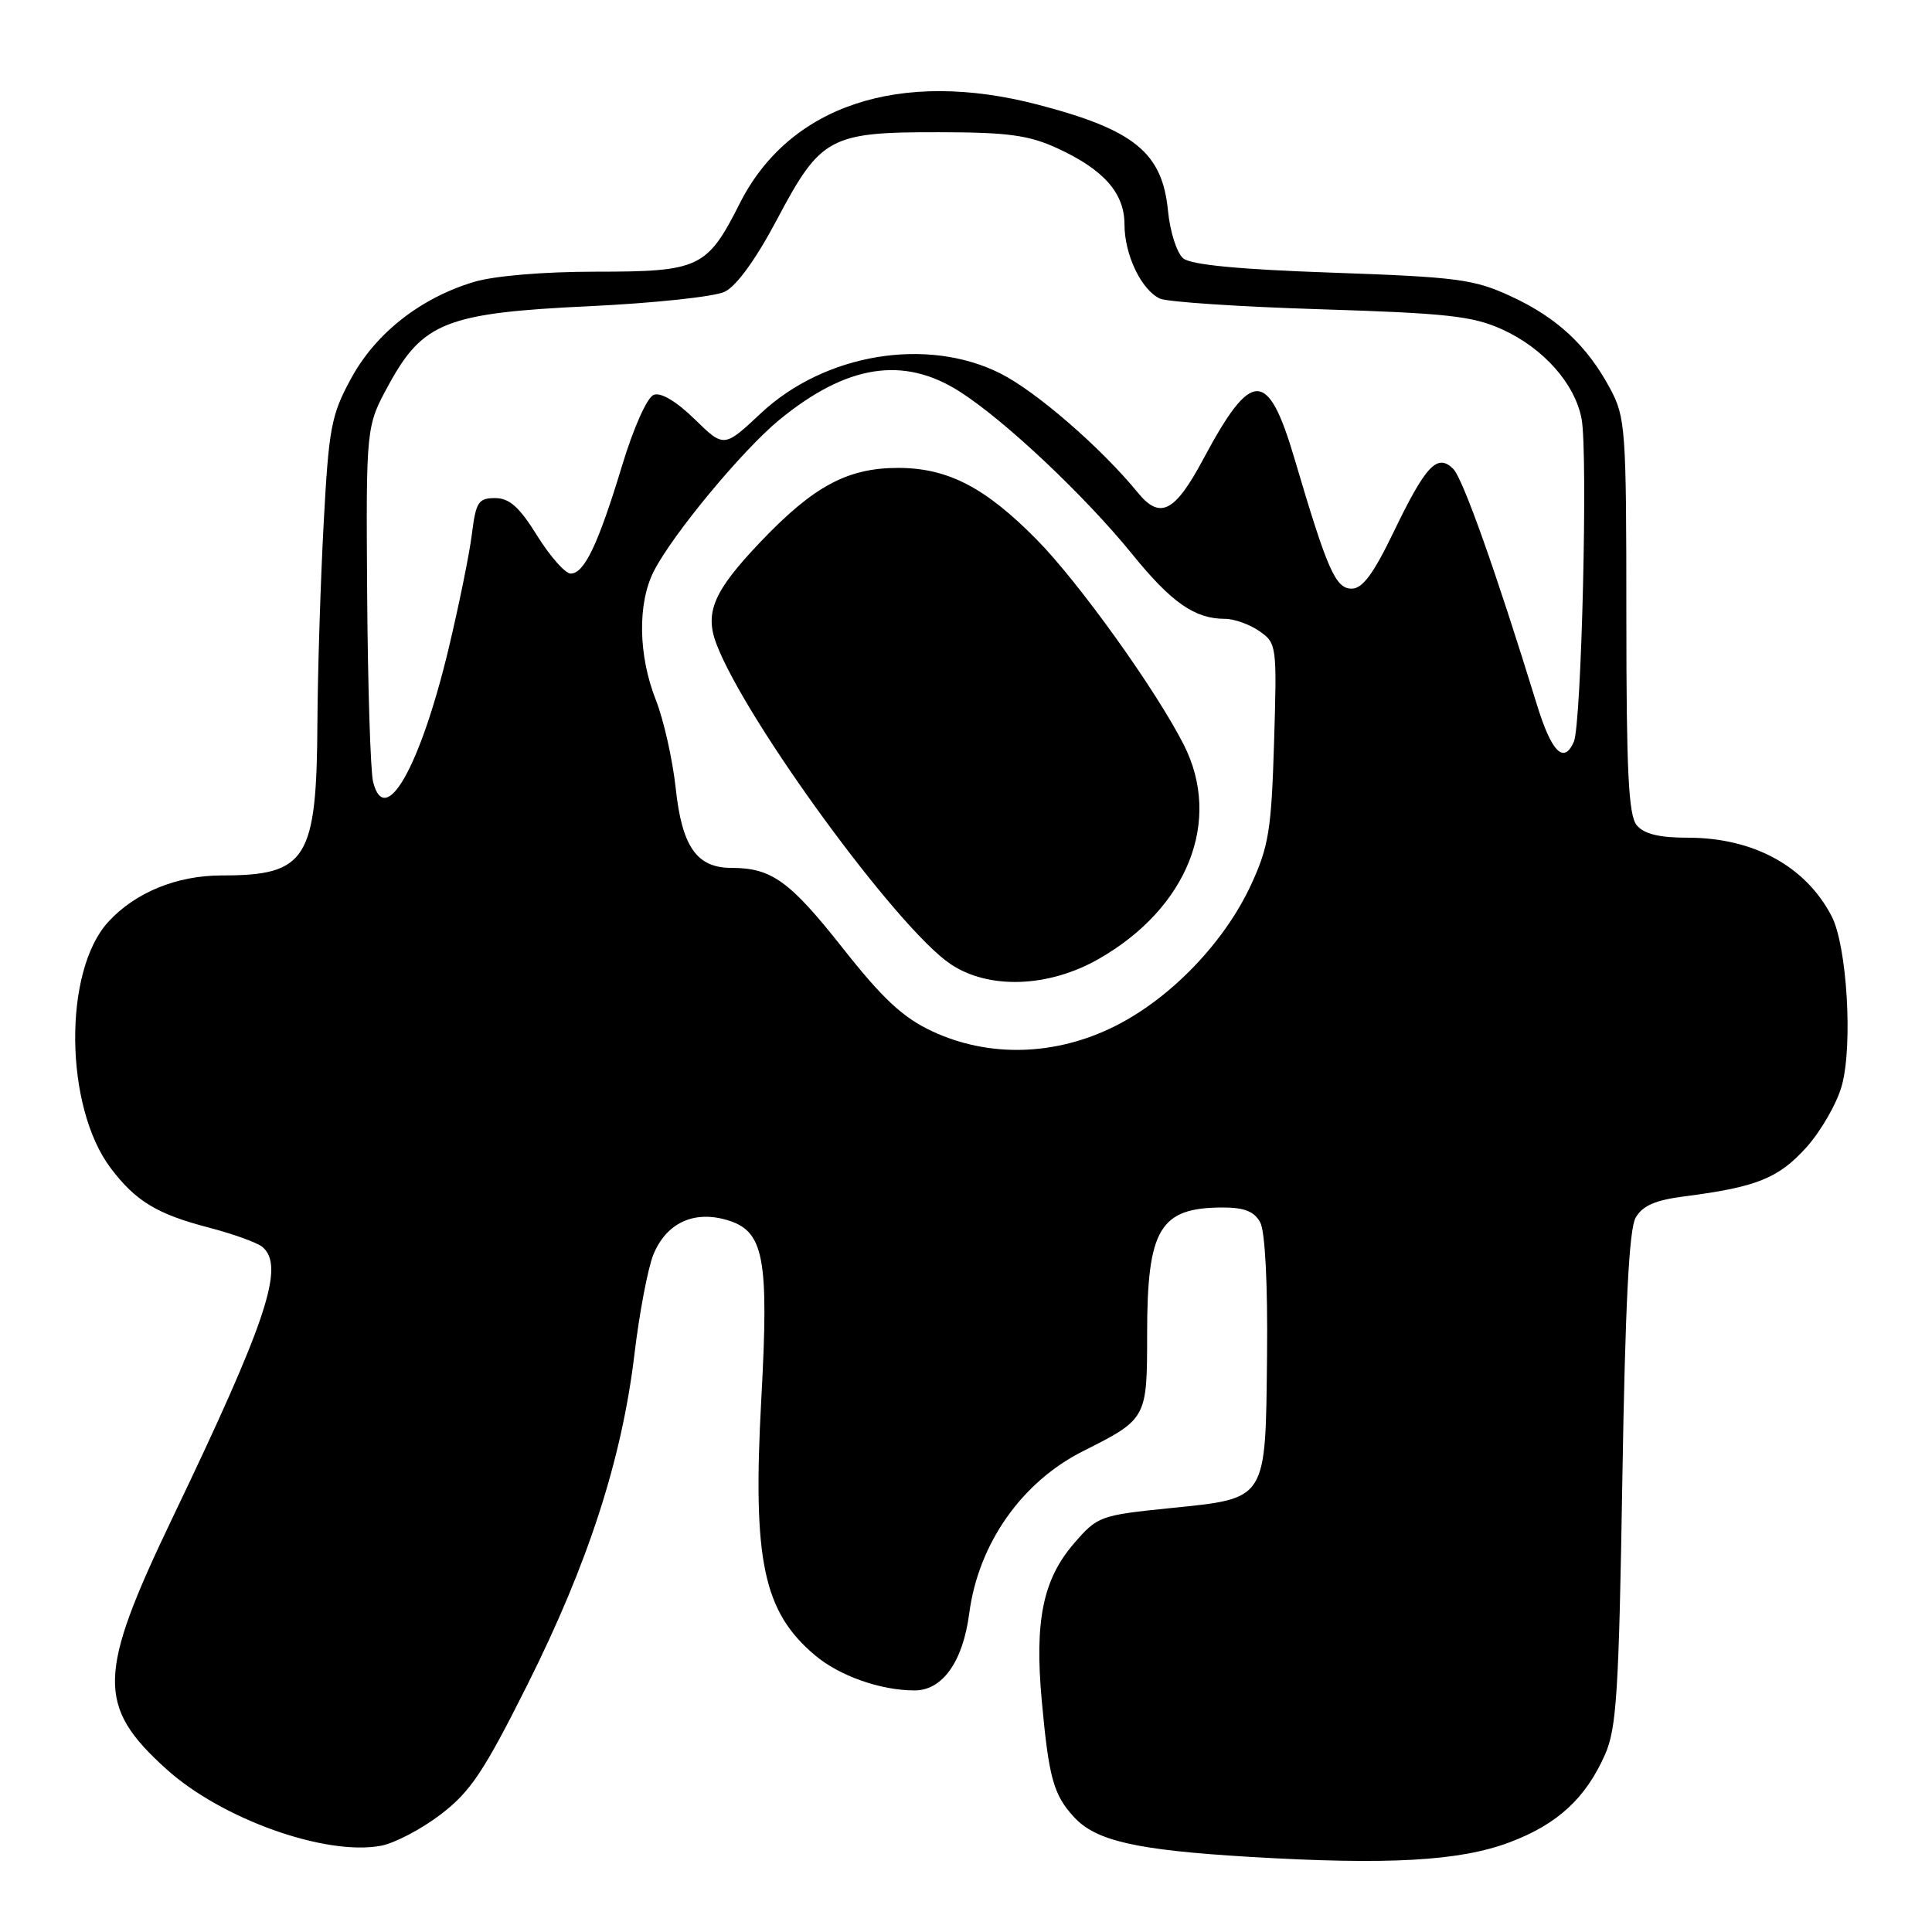 <?xml version="1.0" encoding="UTF-8" standalone="no"?>
<!DOCTYPE svg PUBLIC "-//W3C//DTD SVG 1.1//EN" "http://www.w3.org/Graphics/SVG/1.1/DTD/svg11.dtd" >
<svg xmlns="http://www.w3.org/2000/svg" xmlns:xlink="http://www.w3.org/1999/xlink" version="1.1" viewBox="0 0 256 256">
 <g >
 <path fill="currentColor"
d=" M 200.07 244.10 C 206.39 241.71 210.10 238.29 212.67 232.50 C 214.21 229.03 214.51 224.20 214.97 196.00 C 215.35 172.92 215.86 162.88 216.73 161.35 C 217.65 159.75 219.33 159.02 223.23 158.52 C 232.74 157.30 235.65 156.13 239.34 152.05 C 241.29 149.88 243.42 146.18 244.06 143.81 C 245.53 138.41 244.73 125.31 242.70 121.40 C 239.26 114.78 232.34 111.00 223.65 111.00 C 219.84 111.00 217.84 110.51 216.87 109.34 C 215.79 108.03 215.50 102.24 215.50 81.59 C 215.50 56.81 215.39 55.30 213.35 51.49 C 210.29 45.78 206.31 42.07 200.16 39.24 C 195.31 37.00 193.09 36.71 176.56 36.13 C 164.14 35.70 157.81 35.09 156.78 34.23 C 155.94 33.53 155.04 30.72 154.77 27.97 C 154.03 20.23 150.32 17.20 137.50 13.86 C 119.27 9.11 104.58 13.97 98.04 26.92 C 93.70 35.52 92.69 36.00 78.94 36.00 C 72.01 36.00 65.49 36.55 62.79 37.36 C 55.70 39.50 49.79 44.14 46.53 50.13 C 43.88 55.00 43.57 56.64 42.88 69.48 C 42.47 77.19 42.10 88.95 42.06 95.60 C 41.97 113.90 40.67 116.00 29.40 116.00 C 23.42 116.00 17.93 118.25 14.35 122.15 C 8.36 128.67 8.54 146.65 14.66 154.77 C 17.98 159.17 20.81 160.88 27.70 162.67 C 30.89 163.50 34.06 164.65 34.75 165.21 C 37.80 167.73 35.41 174.94 22.81 201.22 C 12.89 221.93 12.79 226.06 22.05 234.42 C 29.36 241.03 43.14 245.95 50.49 244.57 C 52.30 244.23 55.86 242.36 58.41 240.41 C 62.33 237.42 64.12 234.75 69.91 223.18 C 77.94 207.14 82.39 193.40 84.06 179.50 C 84.71 174.00 85.85 168.04 86.57 166.25 C 88.27 162.10 91.85 160.38 96.23 161.63 C 101.25 163.07 101.91 166.46 100.87 185.50 C 99.71 206.78 101.14 213.57 108.00 219.34 C 111.22 222.06 116.68 223.99 121.18 223.99 C 124.88 224.00 127.59 220.19 128.43 213.78 C 129.64 204.55 135.37 196.38 143.50 192.29 C 151.97 188.03 152.00 187.97 152.00 176.80 C 152.00 162.80 153.67 160.00 162.05 160.00 C 164.89 160.00 166.21 160.53 166.99 161.98 C 167.63 163.18 167.99 170.15 167.89 179.54 C 167.68 199.01 168.00 198.51 155.00 199.84 C 145.78 200.78 145.42 200.91 142.32 204.50 C 138.20 209.26 137.07 214.75 138.04 225.36 C 138.97 235.55 139.59 237.81 142.30 240.76 C 145.20 243.93 150.52 245.14 165.50 246.04 C 183.95 247.14 193.45 246.61 200.07 244.10 Z  M 123.50 136.64 C 119.62 134.82 116.96 132.34 111.62 125.57 C 104.64 116.74 102.23 115.00 96.93 115.00 C 92.32 115.00 90.36 112.20 89.53 104.40 C 89.12 100.63 87.94 95.38 86.90 92.74 C 84.57 86.84 84.46 79.96 86.63 75.70 C 89.10 70.83 98.40 59.62 103.29 55.61 C 112.20 48.32 119.68 47.14 127.12 51.86 C 133.08 55.64 143.72 65.66 150.05 73.46 C 155.23 79.85 158.32 82.00 162.32 82.00 C 163.55 82.00 165.61 82.74 166.89 83.64 C 169.17 85.23 169.21 85.56 168.82 98.39 C 168.47 109.96 168.11 112.17 165.78 117.22 C 162.24 124.88 155.11 132.29 147.72 135.98 C 139.84 139.92 131.02 140.16 123.50 136.64 Z  M 145.63 127.04 C 157.39 120.29 161.96 108.77 156.87 98.71 C 153.18 91.43 143.00 77.22 137.39 71.52 C 130.56 64.58 125.58 62.00 119.00 62.00 C 112.31 62.00 107.81 64.41 100.80 71.77 C 94.57 78.30 93.34 81.14 94.93 85.33 C 98.81 95.52 118.88 122.98 125.93 127.73 C 131.00 131.15 138.95 130.87 145.63 127.04 Z  M 49.44 103.61 C 49.09 102.22 48.74 91.05 48.65 78.79 C 48.50 56.50 48.50 56.50 51.50 51.00 C 56.03 42.69 59.17 41.46 78.17 40.57 C 86.60 40.17 94.62 39.32 96.00 38.67 C 97.59 37.92 100.14 34.40 103.00 29.00 C 108.76 18.13 109.96 17.49 124.50 17.52 C 133.54 17.53 136.32 17.91 140.09 19.64 C 146.25 22.47 149.00 25.58 149.00 29.74 C 149.00 33.77 151.25 38.45 153.71 39.57 C 154.70 40.01 164.28 40.65 175.00 40.98 C 191.71 41.50 195.15 41.88 199.03 43.64 C 204.51 46.12 208.69 50.84 209.57 55.51 C 210.42 60.05 209.56 95.98 208.54 98.29 C 207.22 101.30 205.59 99.67 203.67 93.44 C 198.22 75.74 193.85 63.42 192.56 62.13 C 190.45 60.03 188.92 61.66 184.65 70.52 C 182.00 76.02 180.54 78.00 179.11 78.00 C 176.96 78.00 175.89 75.55 171.52 60.75 C 168.00 48.84 165.84 48.86 159.45 60.82 C 155.67 67.89 153.72 68.89 150.77 65.28 C 145.94 59.36 137.28 51.85 132.55 49.48 C 122.83 44.60 109.28 46.85 100.84 54.74 C 95.93 59.34 95.93 59.34 92.04 55.54 C 89.62 53.18 87.56 51.95 86.62 52.32 C 85.75 52.65 83.94 56.69 82.43 61.70 C 79.26 72.14 77.42 76.00 75.62 76.00 C 74.90 76.00 72.90 73.75 71.19 71.00 C 68.82 67.18 67.50 66.00 65.60 66.00 C 63.39 66.00 63.06 66.52 62.53 70.75 C 62.21 73.36 60.81 80.22 59.43 86.00 C 55.68 101.63 51.01 109.87 49.44 103.61 Z "/>
</g>
</svg>